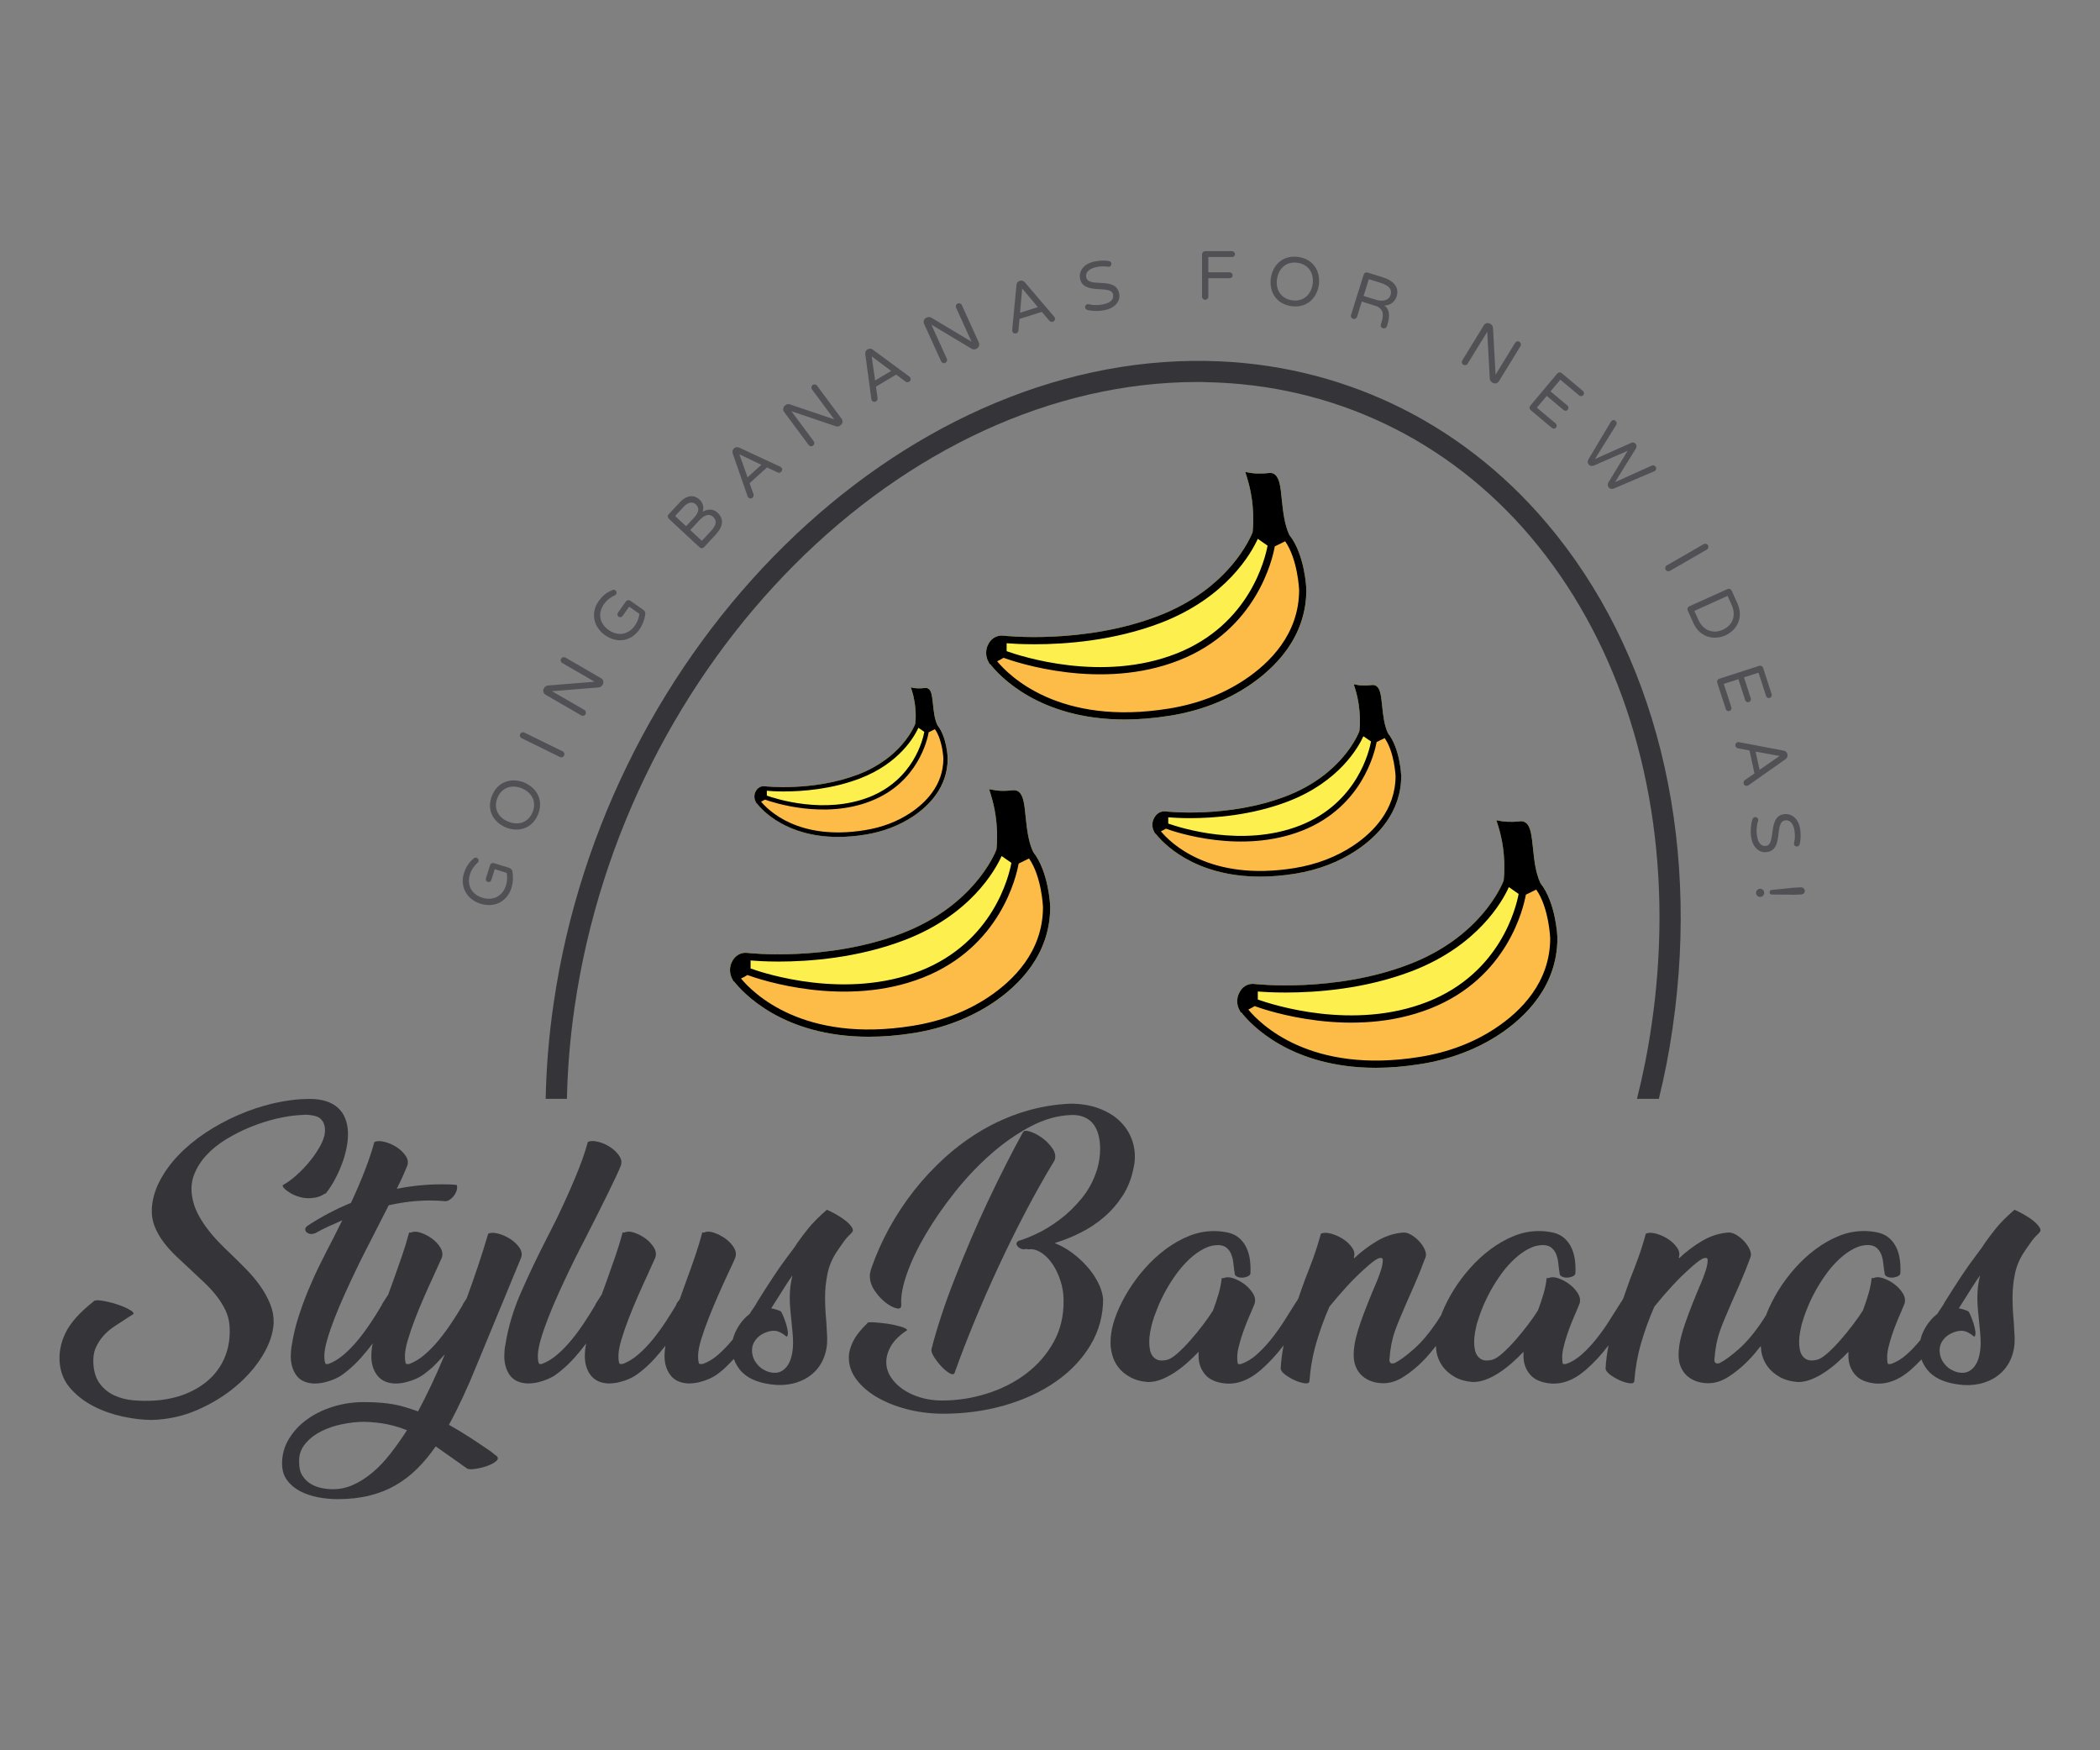<?xml version="1.0" encoding="utf-8"?>
<!-- Generator: Adobe Illustrator 23.0.3, SVG Export Plug-In . SVG Version: 6.00 Build 0)  -->
<svg version="1.1" id="Layer_1" xmlns="http://www.w3.org/2000/svg" xmlns:xlink="http://www.w3.org/1999/xlink" x="0px" y="0px"
	 viewBox="0 0 1200 1000" style="enable-background:new 0 0 1200 1000;" xml:space="preserve">
<rect x="0" y="0" width="1200" height="1000" fill="#808080" stroke="none"/>
<style type="text/css">
	.st0{fill:#353539;}
	.st1{fill:#515055;}
	.st2{fill:#FDEF4D;}
	.st3{fill:#FDBB48;}
</style>
<g>
	<g>
		<g>
			<g>
				<path class="st0" d="M118.1,659.84c3.17-3.39,6.96-6.42,11.37-9.08c4.42-2.67,9.02-4.97,13.82-6.92
					c4.8-1.95,9.62-3.49,14.47-4.65c4.84-1.14,9.31-1.84,13.41-2.09c1.03-0.06,2.05-0.12,3.08-0.19c1.02-0.06,2,0.01,2.92,0.17
					c2.99,0.28,5.13,1.11,6.41,2.53c1.29,1.4,2,3.19,2.13,5.36c0.16,2.63-0.56,5.49-2.14,8.61c-1.59,3.12-3.6,6.22-6.05,9.28
					c-2.45,3.06-5.1,5.89-7.97,8.46c-2.87,2.57-5.53,4.51-7.97,5.8c-0.2,0.46,0.12,1.14,0.98,1.99c0.85,0.87,2.02,1.73,3.5,2.62
					c1.48,0.87,3.24,1.6,5.27,2.17c2.04,0.56,4.14,0.78,6.3,0.65c3.19-0.19,5.82-1.05,7.9-2.54l0.51-0.03
					c1.71-2.04,3.36-4.51,4.95-7.41c1.6-2.89,3.01-5.94,4.25-9.17c1.24-3.21,2.18-6.49,2.84-9.85c0.66-3.36,0.89-6.51,0.71-9.48
					c-0.15-2.5-0.66-4.87-1.54-7.11c-0.88-2.24-2.19-4.18-3.95-5.85c-1.75-1.67-4-2.95-6.74-3.88c-2.74-0.92-6.05-1.38-9.93-1.38
					c-6.62,0.06-13.39,0.89-20.32,2.51c-6.92,1.62-13.66,3.86-20.23,6.72c-6.57,2.85-12.78,6.23-18.66,10.12
					c-5.87,3.9-11.04,8.19-15.5,12.85c-4.46,4.66-8.04,9.62-10.75,14.88c-2.71,5.24-4.18,10.56-4.43,15.95
					c-0.13,3.44,0.4,6.69,1.61,9.77c1.21,3.07,2.87,6.02,4.99,8.87c2.11,2.84,4.59,5.61,7.43,8.3c2.85,2.69,5.72,5.36,8.62,8.05
					c2.54,2.36,5.09,4.76,7.63,7.17c2.54,2.41,4.8,4.92,6.79,7.47c1.98,2.57,3.66,5.26,5.03,8.1c1.36,2.83,2.15,5.91,2.35,9.21
					c0.36,6.03-0.42,11.58-2.34,16.61c-1.92,5.03-4.8,9.37-8.63,13.04c-3.83,3.65-8.48,6.59-13.94,8.81
					c-5.46,2.21-11.55,3.53-18.26,3.93c-3.87,0.23-7.78,0.17-11.74-0.16c-3.96-0.33-7.58-1.25-10.87-2.76
					c-3.29-1.52-6.05-3.72-8.28-6.62c-2.22-2.89-3.49-6.79-3.78-11.69c-0.21-3.42,0.24-6.39,1.35-8.91c1.1-2.52,2.56-4.81,4.39-6.86
					c1.82-2.05,3.94-3.86,6.36-5.45c2.42-1.57,4.78-3.12,7.09-4.63l3.8-2.46c0.18-0.69-0.79-1.6-2.91-2.73
					c-2.13-1.14-4.59-2.12-7.39-2.99c-2.79-0.86-5.43-1.47-7.91-1.84c-2.48-0.37-4.04-0.24-4.69,0.37l0.17-0.01
					c-7.92,6.2-13.29,12.17-16.11,17.95c-2.83,5.77-3.94,11.61-3.36,17.52c0.57,5.67,2.69,10.55,6.37,14.62
					c3.67,4.06,8.07,7.4,13.2,10c5.13,2.61,10.62,4.54,16.46,5.78c5.85,1.25,11.28,1.9,16.32,1.93c9.25-0.21,17.98-2.1,26.23-5.7
					c8.24-3.58,15.55-8.05,21.91-13.4c6.37-5.35,11.5-11.24,15.4-17.64c3.9-6.4,6.01-12.6,6.34-18.56
					c0.11-3.77-0.54-7.39-1.94-10.85c-1.41-3.46-3.24-6.81-5.49-10.04c-2.25-3.24-4.84-6.38-7.77-9.4
					c-2.93-3.02-5.91-5.99-8.94-8.89c-2.42-2.25-4.85-4.65-7.29-7.19c-2.44-2.53-4.68-5.17-6.73-7.91c-2.05-2.72-3.82-5.56-5.31-8.5
					c-1.49-2.94-2.5-6-3.04-9.17c-0.85-4.64-0.48-8.97,1.1-13.01C112.56,666.94,114.94,663.24,118.1,659.84z"/>
			</g>
			<g>
				<path class="st0" d="M282.11,830.57c-0.4-0.4-0.83-0.71-1.28-0.93h0.17c-3.99-2.74-7.99-5.43-11.98-8.05
					c-4-2.63-8.16-5.14-12.49-7.53c2.74-5.01,5.42-10.35,8.04-16c2.63-5.64,5.24-11.71,7.88-18.22l25.33-61.27
					c0.68-1.95,0.34-3.89-1.03-5.82c-1.36-1.94-3.13-3.59-5.3-4.97c-2.17-1.36-4.45-2.35-6.85-2.99c-2.4-0.61-4.28-0.6-5.65,0.1
					c-1.94,6.62-3.96,13.04-6.07,19.25c-2.11,6.23-4.19,12.13-6.25,17.72l-2.23,3.43h0.17c-1.94,3.3-4.08,6.73-6.42,10.26
					c-2.34,3.54-4.79,6.87-7.35,10.01c-2.57,3.13-5.28,5.93-8.13,8.38c-2.85,2.45-5.81,4.25-8.9,5.39h-1.36
					c-0.69,0-1.03-1.55-1.03-4.62c0-2.4,0.57-5.5,1.71-9.33c1.14-3.82,2.54-7.87,4.19-12.14c1.66-4.28,3.43-8.55,5.31-12.84
					c1.88-4.28,3.62-8.12,5.22-11.55l4.62-10.26c0.68-1.95,0.4-3.91-0.86-5.91c-1.25-2.01-2.88-3.7-4.87-5.14
					c-2-1.42-4.11-2.51-6.33-3.25c-2.23-0.75-4.03-0.78-5.4-0.1h-1.2c-1.14,4.35-2.51,8.82-4.1,13.44
					c-1.6,4.62-3.25,9.33-4.97,14.12c-1.02,2.67-2,5.41-2.98,8.17c-0.02,0.03-0.09,0.02-0.11,0.05c-0.57,0.91-1.14,1.8-1.71,2.65
					c-0.57,0.86-1.14,1.74-1.71,2.66h0.17c-1.94,3.3-4.07,6.73-6.41,10.26c-2.34,3.54-4.79,6.87-7.36,10.01
					c-2.57,3.13-5.28,5.93-8.13,8.38c-2.86,2.45-5.82,4.25-8.9,5.39h-1.37c-0.57-0.57-0.86-2.12-0.86-4.62
					c0-2.4,0.54-5.47,1.63-9.23c1.08-3.77,2.48-7.86,4.19-12.24c1.71-4.39,3.62-8.93,5.73-13.61c2.11-4.68,4.19-9.15,6.25-13.44
					c2.05-4.28,3.96-8.15,5.74-11.63c1.76-3.48,3.16-6.18,4.19-8.13l1.02-2.05l8.04-15.75c3.99-0.91,7.96-1.59,11.89-2.05
					c3.93-0.46,7.9-0.68,11.89-0.68c1.25,0,2.51,0.03,3.77,0.08c1.25,0.06,2.57,0.14,3.93,0.25c1.03,0.24,2.05,0.03,3.08-0.6
					c1.02-0.63,1.91-1.42,2.65-2.4c0.75-0.96,1.29-2.02,1.63-3.16c0.34-1.14,0.34-2.17,0-3.08c-1.14-0.11-2.54-0.21-4.19-0.26
					c-1.66-0.06-3.06-0.08-4.19-0.08c-8.68,0-17.28,0.85-25.84,2.56c1.48-2.97,2.74-5.61,3.76-7.95c1.03-2.34,1.77-4.08,2.23-5.22
					c0.68-1.94,0.34-3.87-1.03-5.82c-1.36-1.94-3.13-3.59-5.3-4.96c-2.17-1.36-4.45-2.34-6.85-2.91c-2.4-0.57-4.28-0.52-5.65,0.17
					c-2.63,9.71-7.08,21.28-13.35,34.75c-8.45,3.43-16.69,7.76-24.74,13.01c-0.79,0.57-1.25,1.17-1.36,1.8
					c-0.11,0.63,0.06,1.2,0.51,1.71c0.45,0.52,1.08,0.88,1.87,1.11c0.79,0.22,1.7,0.17,2.72-0.18h0.34c2.6-1.48,5.21-2.81,7.83-4.01
					c2.62-1.2,5.24-2.37,7.87-3.51l-4.97,9.92c-2.63,5.03-5.18,10.04-7.67,15.07c-2.49,5.01-4.78,10.07-6.88,15.14
					c-2.09,5.08-3.96,10.18-5.59,15.32c-1.64,5.14-2.86,10.26-3.65,15.4c-0.22,1.03-0.39,2.17-0.51,3.43
					c-0.11,1.25-0.17,2.34-0.17,3.25c0,4.35,1.04,7.99,3.13,10.96c2.1,2.97,5.46,4.55,10.1,4.79c2.26,0,4.41-0.26,6.46-0.78
					c2.04-0.52,3.89-1.14,5.55-1.88c1.65-0.74,3.11-1.56,4.36-2.48c1.26-0.92,2.28-1.71,3.08-2.4c2.63-2.17,5.13-4.6,7.53-7.27
					c2.32-2.61,4.53-5.33,6.64-8.13c-0.03,0.15-0.1,0.36-0.13,0.51c-0.45,2.17-0.68,4.44-0.68,6.84c0,4.35,1.11,7.97,3.34,10.88
					c2.23,2.91,5.56,4.47,10.01,4.71c2.28,0,4.45-0.26,6.5-0.78c2.05-0.52,3.91-1.14,5.56-1.88c1.66-0.74,3.11-1.56,4.37-2.48
					c1.25-0.92,2.28-1.71,3.08-2.4c1.6-1.25,3.14-2.67,4.62-4.28c1.48-1.6,2.97-3.2,4.45-4.79l-0.17,0.52
					c-4.56,11.06-9.58,21.73-15.06,31.99c-2.28-0.79-4.51-1.53-6.68-2.21c-2.17-0.7-4.45-1.27-6.85-1.71
					c-2.4-0.46-5.02-0.81-7.87-1.03c-2.86-0.24-6.05-0.35-9.59-0.35c-6.16,0-12.06,0.89-17.71,2.66
					c-5.65,1.77-10.61,4.22-14.89,7.35c-4.28,3.13-7.7,6.85-10.27,11.13c-2.57,4.28-3.85,8.93-3.85,13.94c0,3.77,0.94,6.94,2.83,9.5
					c1.88,2.58,4.34,4.65,7.35,6.25c3.03,1.6,6.42,2.76,10.19,3.51c3.76,0.74,7.59,1.11,11.46,1.11c6.5,0,12.47-0.65,17.88-1.98
					c5.42-1.31,10.38-3.25,14.9-5.81c4.51-2.58,8.67-5.74,12.49-9.5c3.82-3.77,7.38-8.05,10.7-12.84l10.95,7.7l7.01,4.96
					c0.8,0.46,2.37,0.52,4.71,0.18c2.34-0.35,4.62-0.92,6.85-1.71c2.23-0.81,3.93-1.74,5.13-2.83s1.11-2.14-0.26-3.16
					C282.93,831.28,282.5,830.97,282.11,830.57z M223.06,830.57c-3.25,4.16-6.64,7.73-10.18,10.7c-3.54,2.97-7.19,5.31-10.95,7.02
					c-3.76,1.71-7.64,2.56-11.64,2.56c-2.05,0-4.22-0.22-6.5-0.68c-2.28-0.46-4.36-1.25-6.25-2.4c-1.88-1.14-3.45-2.69-4.71-4.62
					c-1.25-1.94-1.88-4.44-1.88-7.52c-0.23-4,0.86-7.48,3.25-10.45c2.4-2.97,5.42-5.39,9.07-7.27c3.66-1.88,7.7-3.29,12.15-4.19
					c4.45-0.92,8.68-1.38,12.67-1.38c4.79,0.13,9.16,0.57,13.09,1.38c3.93,0.79,7.73,1.94,11.38,3.43
					C229.48,821.93,226.31,826.4,223.06,830.57z"/>
			</g>
			<g>
				<path class="st0" d="M486.36,704.52c1.14-0.79,1.31-1.85,0.51-3.16s-2.03-2.63-3.68-3.94c-1.66-1.31-3.51-2.53-5.56-3.68
					s-3.76-1.99-5.13-2.56c-4.57,3.98-8.04,7.47-10.44,10.43c-2.4,2.97-4.51,5.77-6.34,8.38c-0.57,0.92-1.14,1.77-1.71,2.58
					c-0.57,0.79-1.2,1.64-1.89,2.56c-3.65,4.79-7.04,9.55-10.18,14.29c-3.14,4.74-6.19,9.5-9.16,14.29
					c-0.57,1.14-1.28,2.31-2.14,3.51c-0.86,1.2-1.62,2.37-2.31,3.51c-2.97,2.28-5.42,5.22-7.35,8.82c-1.03,1.9-1.74,3.82-2.23,5.73
					c-2.66,3.22-5.42,6.09-8.3,8.64c-2.9,2.56-5.9,4.36-8.98,5.39h-1.54c-0.68,0-1.02-1.55-1.02-4.62c0-2.51,0.6-5.7,1.8-9.58
					c1.2-3.87,2.65-7.98,4.36-12.33c1.71-4.33,3.54-8.69,5.48-13.09c1.94-4.39,3.7-8.3,5.31-11.73c1.02-2.16,1.91-4.04,2.65-5.64
					c0.75-1.6,1.29-2.86,1.63-3.76c0.68-1.95,0.4-3.91-0.86-5.91c-1.25-2.01-2.91-3.7-4.97-5.14c-2.05-1.42-4.19-2.51-6.41-3.25
					c-2.23-0.75-4.03-0.78-5.39-0.1h-1.2c-1.14,4.35-2.54,8.94-4.2,13.79c-1.65,4.85-3.39,9.72-5.22,14.62
					c-0.57,1.6-1.14,3.2-1.71,4.79c-0.57,1.6-1.14,3.2-1.71,4.79c-0.34,0.57-0.71,1.09-1.11,1.55c-0.4,0.46-0.72,0.97-0.95,1.55
					h0.17c-1.94,3.3-4.08,6.73-6.42,10.26c-2.34,3.54-4.79,6.87-7.35,10.01c-2.57,3.13-5.28,5.93-8.13,8.38
					c-2.85,2.45-5.81,4.25-8.9,5.39h-1.36c-0.69,0-1.03-1.55-1.03-4.62c0-2.4,0.57-5.5,1.71-9.33c1.14-3.82,2.54-7.87,4.19-12.14
					c1.66-4.28,3.43-8.55,5.31-12.84c1.88-4.28,3.62-8.12,5.22-11.55l4.62-10.26c0.68-1.95,0.4-3.91-0.86-5.91
					c-1.25-2.01-2.88-3.7-4.87-5.14c-2-1.42-4.11-2.51-6.33-3.25c-2.23-0.75-4.03-0.78-5.4-0.1h-1.2c-1.14,4.35-2.51,8.82-4.1,13.44
					c-1.6,4.62-3.25,9.33-4.97,14.12c-1.02,2.67-2,5.41-2.98,8.17c-0.02,0.03-0.09,0.02-0.11,0.05c-0.57,0.91-1.14,1.8-1.71,2.65
					c-0.57,0.86-1.14,1.74-1.71,2.66h0.17c-1.94,3.3-4.07,6.73-6.41,10.26c-2.34,3.54-4.79,6.87-7.36,10.01
					c-2.57,3.13-5.28,5.93-8.13,8.38c-2.86,2.45-5.82,4.25-8.9,5.39h-1.37c-0.57-0.57-0.86-2.12-0.86-4.62
					c0-2.4,0.54-5.47,1.63-9.23c1.08-3.77,2.48-7.86,4.19-12.24c1.71-4.39,3.62-8.93,5.73-13.61c2.11-4.68,4.19-9.15,6.25-13.44
					c2.05-4.28,3.96-8.15,5.74-11.63c1.76-3.48,3.16-6.18,4.19-8.13l1.02-2.05c1.82-3.54,3.74-7.3,5.73-11.3
					c2-4,3.88-7.79,5.65-11.38c1.77-3.59,3.31-6.8,4.62-9.6c1.31-2.79,2.19-4.82,2.65-6.07c0.68-1.94,0.34-3.87-1.03-5.82
					c-1.36-1.94-3.13-3.59-5.3-4.96c-2.17-1.36-4.45-2.34-6.85-2.91c-2.4-0.57-4.28-0.52-5.65,0.17c-1.6,5.93-4.05,12.84-7.36,20.71
					c-3.31,7.88-6.85,15.7-10.61,23.45l-6.67,13.18c-4.89,9.58-9.45,19.22-13.7,28.93c-4.24,9.69-7.14,19.44-8.73,29.26
					c-0.22,1.03-0.39,2.17-0.51,3.43c-0.11,1.25-0.17,2.34-0.17,3.25c0,4.35,1.04,7.99,3.13,10.96c2.1,2.97,5.46,4.55,10.1,4.79
					c2.26,0,4.41-0.26,6.46-0.78c2.04-0.52,3.89-1.14,5.55-1.88c1.65-0.74,3.11-1.56,4.36-2.48c1.26-0.92,2.28-1.71,3.08-2.4
					c2.63-2.17,5.13-4.6,7.53-7.27c2.32-2.61,4.53-5.33,6.64-8.13c-0.03,0.15-0.1,0.36-0.13,0.51c-0.45,2.17-0.68,4.44-0.68,6.84
					c0,4.35,1.11,7.97,3.34,10.88c2.23,2.91,5.56,4.47,10.01,4.71c2.28,0,4.45-0.26,6.5-0.78s3.91-1.14,5.56-1.88
					c1.66-0.74,3.11-1.56,4.37-2.48s2.28-1.71,3.08-2.4c2.4-1.94,4.68-4.11,6.85-6.5c2.17-2.4,4.28-4.9,6.34-7.53
					c-0.34,1.95-0.52,3.89-0.52,5.82c0,4.35,1.11,7.99,3.34,10.96c2.23,2.97,5.62,4.55,10.19,4.79c2.28,0,4.45-0.26,6.5-0.78
					c2.05-0.52,3.91-1.14,5.56-1.88c1.65-0.74,3.11-1.56,4.37-2.48c1.25-0.92,2.28-1.71,3.08-2.4c2.33-2.04,4.48-4.24,6.58-6.48
					c0.99,2.75,2.48,5.38,4.89,7.76c4.11,4.05,10.56,6.42,19.35,7.1c4.22,0.22,8.15-0.25,11.8-1.45c3.65-1.2,6.79-2.99,9.42-5.4
					c2.63-2.4,4.62-5.32,5.99-8.8c1.37-3.48,2-7.28,1.88-11.38l-0.51-9.25c-0.23-2.28-0.4-4.57-0.52-6.85
					c-0.11-2.27-0.17-4.55-0.17-6.84c0-4.46,0.43-8.84,1.29-13.18c0.86-4.33,2.48-8.38,4.87-12.16l2.05-3.08
					c1.25-1.82,2.31-3.3,3.17-4.44c0.86-1.14,2.08-2.45,3.68-3.94H486.36z M452.48,774.09c-0.46,2.12-1.14,3.94-2.05,5.47
					c-0.92,1.55-2.12,2.77-3.59,3.68c-1.49,0.92-3.25,1.27-5.31,1.03c-1.6-0.11-3.37-0.71-5.31-1.8c-1.94-1.09-3.59-2.76-4.97-5.04
					c-0.46-0.81-0.83-1.71-1.11-2.74s-0.42-2.05-0.42-3.08c0-1.71,0.37-3.26,1.11-4.62c0.74-1.36,1.71-2.53,2.9-3.51
					c1.2-0.96,2.57-1.74,4.11-2.31c1.54-0.57,3.05-0.85,4.54-0.85c2.05,0,4.45,1.14,7.19,3.43c0.57-0.57,0.77-1.57,0.6-2.99
					c-0.17-1.43-0.52-2.94-1.03-4.54c-0.51-1.6-1.05-3.08-1.62-4.46c-0.57-1.36-1.03-2.21-1.37-2.56c-1.71-0.79-3.54-1.36-5.47-1.71
					l2.74-4.28c1.48-2.4,3.02-4.85,4.62-7.35c1.59-2.51,3.19-4.9,4.79-7.19c-0.58,2.28-0.97,4.47-1.2,6.59
					c-0.23,2.1-0.35,4.19-0.35,6.24c0,2.28,0.12,4.62,0.35,7.02c0.22,2.4,0.45,4.68,0.68,6.85c0.23,2.05,0.42,4.09,0.6,6.16
					c0.17,2.05,0.26,4.05,0.26,5.99C453.16,769.79,452.93,771.99,452.48,774.09z"/>
			</g>
			<g>
				<path class="st0" d="M630.86,695.39c4.11-3.52,7.67-7.63,10.7-12.3c3.02-4.68,5.1-10.04,6.25-16.09
					c0.23-1.02,0.4-2.05,0.52-3.08c0.11-1.02,0.17-2.05,0.17-3.08c0-3.98-0.79-7.8-2.4-11.45c-1.59-3.65-3.96-6.87-7.1-9.67
					c-3.13-2.79-7.01-5.01-11.64-6.66c-4.62-1.66-9.9-2.48-15.83-2.48h-0.17c-9.13,0.43-17.91,1.98-26.35,4.61
					c-8.45,2.63-16.43,6.17-23.96,10.61c-7.53,4.46-14.55,9.61-21.05,15.49c-6.5,5.88-12.44,12.24-17.8,19.08
					c-5.36,6.85-10.07,13.98-14.12,21.39c-4.05,7.42-7.39,14.89-10.01,22.42c-0.68,1.95-1.02,3.54-1.02,4.79
					c0,2.97,0.97,5.85,2.9,8.65c1.94,2.8,4.05,5.04,6.34,6.75c2.28,1.71,4.33,2.77,6.16,3.16c1.82,0.4,2.67-0.31,2.56-2.13
					c-0.34-4.68,0.75-10.59,3.25-17.72c2.51-7.13,6.1-14.67,10.78-22.59c4.68-7.92,10.19-15.89,16.52-23.87
					c6.33-7.98,13.15-15.21,20.45-21.66c7.3-6.43,14.89-11.74,22.76-15.91c7.88-4.16,15.63-6.36,23.28-6.59
					c3.08-0.13,5.7,0.33,7.87,1.36s3.88,2.42,5.14,4.19c1.25,1.77,2.17,3.84,2.74,6.24c0.57,2.4,0.86,4.86,0.86,7.37
					c0,1.94-0.15,3.9-0.43,5.91c-0.29,1.99-0.71,3.96-1.28,5.91c-1.94,6.27-4.88,11.81-8.82,16.6c-3.93,4.79-8.15,8.87-12.66,12.23
					c-4.51,3.37-8.9,6.04-13.18,8.05c-4.28,1.99-7.67,3.33-10.18,4.01c-0.68,0.35-1.09,0.78-1.2,1.3c-0.12,0.52,0,1.02,0.34,1.53
					s0.86,0.97,1.54,1.38c0.69,0.39,1.43,0.6,2.23,0.6c0.57,0,1.02-0.06,1.36-0.18c0.91,0.24,1.66,0.29,2.23,0.18
					c2.17-0.13,4.39,0.6,6.67,2.13c2.28,1.55,4.34,3.65,6.16,6.34c1.82,2.67,3.34,5.85,4.53,9.5c1.2,3.65,1.8,7.41,1.8,11.3
					c0.11,8.79-1.77,16.69-5.65,23.7c-3.88,7.01-9.07,13.01-15.57,17.97s-13.98,8.79-22.42,11.46c-8.44,2.69-17.05,4.03-25.84,4.03
					c-4.33,0-8.41-0.57-12.24-1.71c-3.82-1.14-7.19-2.72-10.1-4.71c-2.9-1.99-5.22-4.33-6.93-7.02c-1.71-2.67-2.57-5.5-2.57-8.47
					c0-3.08,0.91-6.18,2.74-9.33c1.82-3.13,4.9-6.13,9.24-8.98c-0.23-0.68-1.52-1.36-3.85-2.05c-2.34-0.68-4.88-1.23-7.62-1.63
					c-2.74-0.39-5.28-0.65-7.62-0.77c-2.33-0.11-3.61,0-3.85,0.33h0.35c-3.88,3.66-6.65,7.13-8.3,10.45
					c-1.66,3.31-2.49,6.45-2.49,9.42c0,4.44,1.46,8.61,4.37,12.49c2.91,3.87,6.82,7.24,11.72,10.1c4.91,2.84,10.5,5.1,16.78,6.75
					c6.27,1.66,12.83,2.53,19.68,2.66c12.89,0.11,24.99-1.46,36.28-4.71c11.3-3.25,21.14-7.81,29.53-13.68
					c8.38-5.86,14.97-12.83,19.76-20.86c4.79-8.04,7.19-16.84,7.19-26.41c-0.34-3.2-1.36-6.42-3.08-9.67
					c-1.71-3.25-3.85-6.3-6.42-9.15c-2.56-2.84-5.42-5.4-8.55-7.69c-3.14-2.28-6.36-4.05-9.67-5.31c4.9-1.48,9.81-3.44,14.72-5.89
					C622.25,701.92,626.75,698.92,630.86,695.39z"/>
			</g>
			<g>
				<path class="st0" d="M542.55,784.54c1.48,0.85,2.45,0.82,2.91-0.1c3.42-9.58,7.24-19.47,11.46-29.68
					c4.22-10.22,8.75-20.54,13.61-30.99c4.85-10.43,9.95-20.79,15.32-31.06c5.36-10.26,10.95-20.2,16.77-29.78
					c0.79-2.17,0.4-4.42-1.2-6.75c-1.6-2.34-3.54-4.35-5.82-5.99c-2.28-1.66-4.53-2.86-6.75-3.59c-2.23-0.75-3.57-0.72-4.03,0.08
					h-0.17c-3.2,5.81-6.5,12.09-9.93,18.82c-3.42,6.74-6.85,13.72-10.26,20.98c-3.43,7.24-6.73,14.62-9.93,22.16
					c-3.2,7.53-6.22,14.92-9.07,22.16c-2.86,7.26-5.39,14.26-7.62,21.06c-2.22,6.78-4.08,13.09-5.56,18.9
					c-0.23,1.14,0.26,2.66,1.46,4.54c1.2,1.88,2.6,3.68,4.19,5.39C539.53,782.39,541.07,783.67,542.55,784.54z"/>
			</g>
			<g>
				<path class="st0" d="M1165.51,701.36c-0.81-1.31-2.03-2.63-3.69-3.94c-1.64-1.31-3.5-2.53-5.56-3.68
					c-2.05-1.14-3.76-1.99-5.14-2.56c-4.55,3.98-8.04,7.47-10.43,10.43c-2.4,2.97-4.51,5.77-6.34,8.38
					c-0.57,0.92-1.14,1.77-1.71,2.58c-0.57,0.79-1.2,1.64-1.88,2.56c-3.65,4.79-7.05,9.55-10.18,14.29
					c-3.13,4.74-6.18,9.5-9.15,14.29c-0.57,1.14-1.3,2.31-2.14,3.51c-0.85,1.2-1.63,2.37-2.31,3.51c-2.97,2.28-5.42,5.22-7.35,8.82
					c-1.08,2-1.78,4.01-2.26,6.02c-2.57,3.16-5.24,5.99-8.02,8.44c-2.86,2.51-5.82,4.28-8.9,5.31h-1.55
					c-0.33-0.35-0.52-1.71-0.52-4.11c0-1.6,0.26-3.45,0.78-5.56c0.52-2.12,1.13-4.32,1.88-6.6c0.74-2.27,1.56-4.55,2.48-6.84
					c0.91-2.28,1.82-4.46,2.74-6.5c0.33-0.91,0.71-1.8,1.1-2.65c0.4-0.86,0.72-1.63,0.95-2.31c0.57-1.95,0.22-3.91-1.03-5.91
					c-1.25-1.99-2.88-3.73-4.87-5.22c-1.99-1.48-4.11-2.59-6.34-3.34c-2.21-0.74-4.01-0.77-5.39-0.08h-1.2
					c-0.22,2.63-0.79,5.54-1.7,8.73c-0.92,3.19-2.01,6.45-3.26,9.75c-1.49,2.4-3.4,5.14-5.74,8.22s-4.76,6.04-7.27,8.9
					s-4.96,5.33-7.35,7.45c-2.4,2.1-4.4,3.33-5.99,3.68c-2.06,0.46-3.72,0.49-4.97,0.08c-1.25-0.4-2.28-1.11-3.08-2.14
					c-0.79-1.02-1.34-2.24-1.63-3.68c-0.28-1.42-0.42-2.94-0.42-4.53c0-1.82,0.17-3.66,0.52-5.49c0.33-1.82,0.68-3.41,1.02-4.79
					c0.81-2.84,1.88-5.96,3.26-9.32c1.36-3.37,2.99-6.74,4.87-10.1c1.88-3.37,3.97-6.6,6.24-9.68c2.28-3.08,4.74-5.81,7.37-8.22
					c2.62-2.4,5.33-4.3,8.13-5.72c2.79-1.43,5.67-2.09,8.64-1.96c1.71,0.11,3.11,0.63,4.19,1.53c1.09,0.92,1.91,2.03,2.48,3.34
					s0.97,2.73,1.2,4.28c0.24,1.55,0.4,2.94,0.52,4.19c0,0.46,0.06,0.89,0.17,1.28c0.13,0.4,0.18,0.84,0.18,1.28
					c0,0.92,0.45,1.6,1.36,2.06c0.92,0.46,1.94,0.65,3.08,0.6c1.14-0.06,2.2-0.32,3.18-0.78c0.96-0.45,1.45-1.07,1.45-1.88
					c0.11-2.4,0.03-4.79-0.25-7.19c-0.29-2.4-0.89-4.64-1.8-6.75c-0.92-2.12-2.2-3.97-3.86-5.57c-1.66-1.59-3.73-2.73-6.24-3.41
					c-2.74-0.68-5.65-1.03-8.73-1.03c-4.9,0-9.67,0.95-14.29,2.83c-4.62,1.88-9.04,4.39-13.26,7.52
					c-4.23,3.15-8.13,6.74-11.73,10.79c-3.59,4.04-6.74,8.23-9.42,12.58c-2.69,4.33-4.9,8.66-6.67,13.01
					c-0.17,0.41-0.26,0.79-0.41,1.19c-0.7,1.08-1.33,2.19-2.05,3.25c-4.57,6.85-9.08,12.24-13.52,16.17
					c-4.46,3.94-8.16,6.66-11.13,8.13c-1.25,0.35-2.08,0.24-2.48-0.35c-0.4-0.56-0.54-1.13-0.43-1.7c0.24-3.2,0.6-6.11,1.11-8.73
					c0.52-2.63,1.2-5.17,2.06-7.62c0.85-2.45,1.82-4.93,2.91-7.44c1.07-2.52,2.24-5.25,3.5-8.22c1.49-3.31,3.23-7.28,5.22-11.89
					c2.01-4.62,3.97-9.55,5.91-14.81c0.35-1.25,0.14-2.69-0.6-4.28c-0.74-1.6-1.77-3.12-3.08-4.54s-2.77-2.62-4.36-3.59
					c-1.6-0.97-3.09-1.46-4.46-1.46c-5.25,0.35-10.26,1.92-15.06,4.71c-4.79,2.8-9.3,6.2-13.52,10.18c0.11-0.11,0.17-0.28,0.17-0.5
					h-0.17c0.68-1.95,0.35-3.89-1.03-5.82c-1.36-1.94-3.13-3.59-5.31-4.97c-2.16-1.36-4.44-2.35-6.84-2.99
					c-2.4-0.61-4.28-0.6-5.65,0.1c-1.36,5.01-2.81,9.64-4.36,13.86s-3.11,8.33-4.71,12.33c-1.37,3.67-2.56,7.27-3.86,10.91
					c-0.05,0.1-0.12,0.2-0.17,0.3c-0.4,0.74-0.89,1.5-1.46,2.3c-2.05,3.31-4.25,6.8-6.59,10.45s-4.82,7.1-7.44,10.35
					c-2.63,3.26-5.38,6.14-8.22,8.65c-2.86,2.51-5.82,4.28-8.9,5.31h-1.55c-0.33-0.35-0.52-1.71-0.52-4.11
					c0-1.6,0.26-3.45,0.78-5.56c0.52-2.12,1.13-4.32,1.88-6.6c0.74-2.27,1.56-4.55,2.48-6.84c0.91-2.28,1.82-4.46,2.74-6.5
					c0.33-0.91,0.71-1.8,1.1-2.65c0.4-0.86,0.72-1.63,0.95-2.31c0.57-1.95,0.22-3.91-1.03-5.91c-1.25-1.99-2.88-3.73-4.87-5.22
					c-1.99-1.48-4.11-2.59-6.34-3.34c-2.21-0.74-4.01-0.77-5.39-0.08h-1.2c-0.22,2.63-0.79,5.54-1.7,8.73
					c-0.92,3.19-2.01,6.45-3.26,9.75c-1.49,2.4-3.4,5.14-5.74,8.22s-4.76,6.04-7.27,8.9c-2.51,2.86-4.96,5.33-7.35,7.45
					c-2.4,2.1-4.4,3.33-5.99,3.68c-2.06,0.46-3.72,0.49-4.97,0.08c-1.25-0.4-2.28-1.11-3.08-2.14c-0.79-1.02-1.34-2.24-1.63-3.68
					c-0.28-1.42-0.42-2.94-0.42-4.53c0-1.82,0.17-3.66,0.52-5.49c0.33-1.82,0.68-3.41,1.02-4.79c0.81-2.84,1.88-5.96,3.26-9.32
					c1.36-3.37,2.99-6.74,4.87-10.1c1.88-3.37,3.97-6.6,6.24-9.68c2.28-3.08,4.74-5.81,7.37-8.22c2.62-2.4,5.33-4.3,8.13-5.72
					c2.79-1.43,5.67-2.09,8.64-1.96c1.71,0.11,3.11,0.63,4.19,1.53c1.09,0.92,1.91,2.03,2.48,3.34s0.97,2.73,1.2,4.28
					c0.24,1.55,0.4,2.94,0.52,4.19c0,0.46,0.06,0.89,0.17,1.28c0.13,0.4,0.18,0.84,0.18,1.28c0,0.92,0.45,1.6,1.36,2.06
					c0.92,0.46,1.94,0.65,3.08,0.6c1.14-0.06,2.2-0.32,3.18-0.78c0.96-0.45,1.45-1.07,1.45-1.88c0.11-2.4,0.03-4.79-0.25-7.19
					c-0.29-2.4-0.89-4.64-1.8-6.75c-0.92-2.12-2.2-3.97-3.86-5.57c-1.66-1.59-3.73-2.73-6.24-3.41c-2.74-0.68-5.65-1.03-8.73-1.03
					c-4.9,0-9.67,0.95-14.29,2.83s-9.04,4.39-13.26,7.52c-4.23,3.15-8.13,6.74-11.73,10.79c-3.59,4.04-6.74,8.23-9.42,12.58
					c-2.69,4.33-4.9,8.66-6.67,13.01c-0.17,0.41-0.26,0.79-0.41,1.19c-0.7,1.08-1.34,2.19-2.05,3.25
					c-4.57,6.85-9.08,12.24-13.54,16.17c-4.44,3.94-8.16,6.66-11.11,8.13c-1.25,0.35-2.09,0.24-2.48-0.35
					c-0.4-0.56-0.55-1.13-0.43-1.7c0.22-3.2,0.6-6.11,1.1-8.73c0.53-2.63,1.2-5.17,2.06-7.62c0.86-2.45,1.82-4.93,2.91-7.44
					c1.09-2.52,2.24-5.25,3.51-8.22c1.49-3.31,3.22-7.28,5.22-11.89c2.01-4.62,3.96-9.55,5.91-14.81c0.33-1.25,0.14-2.69-0.61-4.28
					c-0.72-1.6-1.75-3.12-3.06-4.54s-2.79-2.62-4.37-3.59c-1.59-0.97-3.08-1.46-4.46-1.46c-5.24,0.35-10.26,1.92-15.05,4.71
					c-4.79,2.8-9.3,6.2-13.52,10.18c0.11-0.11,0.17-0.28,0.17-0.5h-0.17c0.68-1.95,0.34-3.89-1.02-5.82
					c-1.37-1.94-3.14-3.59-5.31-4.97c-2.17-1.36-4.45-2.35-6.85-2.99c-2.4-0.61-4.28-0.6-5.65,0.1c-1.37,5.01-2.83,9.64-4.37,13.86
					s-3.11,8.33-4.71,12.33c-1.37,3.67-2.56,7.27-3.86,10.91c-0.05,0.1-0.11,0.2-0.17,0.3c-0.4,0.74-0.88,1.5-1.46,2.3
					c-2.05,3.31-4.25,6.8-6.59,10.45s-4.82,7.1-7.44,10.35c-2.63,3.26-5.36,6.14-8.21,8.65c-2.86,2.51-5.82,4.28-8.9,5.31h-1.55
					c-0.34-0.35-0.51-1.71-0.51-4.11c0-1.6,0.26-3.45,0.77-5.56c0.52-2.12,1.14-4.32,1.89-6.6c0.74-2.27,1.57-4.55,2.48-6.84
					c0.91-2.28,1.82-4.46,2.74-6.5c0.34-0.91,0.71-1.8,1.11-2.65c0.4-0.86,0.71-1.63,0.94-2.31c0.57-1.95,0.23-3.91-1.02-5.91
					c-1.26-1.99-2.88-3.73-4.88-5.22c-2-1.48-4.11-2.59-6.33-3.34c-2.23-0.74-4.03-0.77-5.39-0.08h-1.2
					c-0.23,2.63-0.8,5.54-1.71,8.73c-0.91,3.19-2,6.45-3.25,9.75c-1.48,2.4-3.4,5.14-5.73,8.22c-2.34,3.08-4.77,6.04-7.28,8.9
					s-4.96,5.33-7.35,7.45c-2.4,2.1-4.39,3.33-6,3.68c-2.05,0.46-3.7,0.49-4.96,0.08c-1.26-0.4-2.28-1.11-3.08-2.14
					c-0.8-1.02-1.34-2.24-1.62-3.68c-0.29-1.42-0.43-2.94-0.43-4.53c0-1.82,0.17-3.66,0.52-5.49s0.68-3.41,1.03-4.79
					c0.79-2.84,1.88-5.96,3.25-9.32c1.36-3.37,2.99-6.74,4.87-10.1c1.88-3.37,3.96-6.6,6.25-9.68s4.74-5.81,7.36-8.22
					c2.62-2.4,5.33-4.3,8.13-5.72c2.79-1.43,5.68-2.09,8.64-1.96c1.71,0.11,3.11,0.63,4.19,1.53c1.09,0.92,1.91,2.03,2.49,3.34
					c0.56,1.31,0.97,2.73,1.2,4.28c0.22,1.55,0.4,2.94,0.51,4.19c0,0.46,0.06,0.89,0.17,1.28c0.11,0.4,0.17,0.84,0.17,1.28
					c0,0.92,0.45,1.6,1.36,2.06c0.91,0.46,1.94,0.65,3.08,0.6c1.14-0.06,2.19-0.32,3.16-0.78c0.97-0.45,1.46-1.07,1.46-1.88
					c0.11-2.4,0.03-4.79-0.26-7.19s-0.88-4.64-1.8-6.75c-0.91-2.12-2.19-3.97-3.85-5.57c-1.65-1.59-3.74-2.73-6.25-3.41
					c-2.74-0.68-5.65-1.03-8.73-1.03c-4.91,0-9.67,0.95-14.29,2.83c-4.62,1.88-9.05,4.39-13.27,7.52
					c-4.22,3.15-8.13,6.74-11.72,10.79c-3.59,4.04-6.73,8.23-9.42,12.58c-2.68,4.33-4.91,8.66-6.68,13.01
					c-1.76,4.33-2.88,8.33-3.34,11.98c-0.11,0.68-0.2,1.48-0.26,2.4c-0.06,0.91-0.08,1.82-0.08,2.73c0,2.28,0.34,4.65,1.03,7.1
					c0.68,2.47,1.82,4.74,3.42,6.85c1.59,2.12,3.8,3.97,6.59,5.56c2.8,1.6,6.25,2.58,10.36,2.91c2.51,0,5.02-0.49,7.53-1.45
					c2.51-0.97,4.99-2.26,7.44-3.86c2.46-1.59,4.85-3.43,7.19-5.47c2.33-2.05,4.59-4.22,6.75-6.5v2.4c0,4.11,1.26,7.65,3.77,10.61
					c2.51,2.97,6.56,4.68,12.15,5.14c2.4,0.11,4.59-0.1,6.59-0.6c2-0.52,3.8-1.17,5.39-1.98c1.6-0.79,3.02-1.64,4.28-2.56
					c1.25-0.92,2.28-1.71,3.08-2.4c5.03-4.31,9.41-9.12,13.34-14.3c-0.87,4.4-1.46,8.82-1.69,13.27c0.11,1.14,1.02,2.34,2.74,3.59
					c1.71,1.25,3.53,2.31,5.47,3.18c1.94,0.85,3.77,1.39,5.48,1.62c1.71,0.24,2.62-0.17,2.74-1.2c0.57-7.52,1.88-14.83,3.93-21.91
					c2.05-7.06,4.56-13.97,7.53-20.7c3.53-4.35,6.96-8.3,10.26-11.89c3.31-3.61,6.96-7.16,10.95-10.7c3.31-2.97,5.68-4.65,7.1-5.06
					c1.43-0.4,2.14-0.03,2.14,1.11c0,1.6-0.31,3.4-0.94,5.39c-0.63,1.99-1.4,4.14-2.31,6.42c-2.05,4.79-3.85,9.12-5.39,13.01
					c-1.54,3.87-2.88,7.44-4.03,10.7c-1.14,3.25-2.05,6.3-2.74,9.15c-0.68,2.86-1.09,5.71-1.2,8.55c-0.11,2.98,0.29,5.54,1.2,7.7
					c0.91,2.17,2.17,3.94,3.77,5.31c1.59,1.38,3.42,2.4,5.47,3.09c2.05,0.68,4.22,1.02,6.5,1.02c3.89,0,7.73-1.23,11.55-3.68
					c3.83-2.45,7.47-5.39,10.86-8.82c2.82-2.81,5.27-5.8,7.62-8.82c0.13,1.74,0.25,3.48,0.76,5.31c0.68,2.47,1.82,4.74,3.43,6.85
					s3.79,3.97,6.59,5.56c2.8,1.6,6.25,2.58,10.36,2.91c2.51,0,5.01-0.49,7.52-1.45c2.51-0.97,4.99-2.26,7.45-3.86
					c2.45-1.59,4.85-3.43,7.19-5.47s4.6-4.22,6.75-6.5v2.4c0,4.11,1.25,7.65,3.77,10.61c2.51,2.97,6.56,4.68,12.14,5.14
					c2.4,0.11,4.6-0.1,6.59-0.6c1.99-0.52,3.79-1.17,5.39-1.98c1.6-0.79,3.02-1.64,4.28-2.56s2.28-1.71,3.09-2.4
					c5.03-4.31,9.42-9.13,13.34-14.32c-0.87,4.41-1.46,8.84-1.7,13.29c0.11,1.14,1.03,2.34,2.73,3.59c1.71,1.25,3.54,2.31,5.49,3.18
					c1.94,0.85,3.76,1.39,5.47,1.62c1.71,0.24,2.62-0.17,2.73-1.2c0.57-7.52,1.89-14.83,3.94-21.91c2.06-7.06,4.57-13.97,7.53-20.7
					c3.54-4.35,6.95-8.3,10.26-11.89c3.31-3.61,6.96-7.16,10.95-10.7c3.31-2.97,5.68-4.65,7.1-5.06c1.43-0.4,2.14-0.03,2.14,1.11
					c0,1.6-0.32,3.4-0.95,5.39c-0.63,1.99-1.39,4.14-2.3,6.42c-2.06,4.79-3.86,9.12-5.4,13.01c-1.53,3.87-2.87,7.44-4.01,10.7
					c-1.14,3.25-2.06,6.3-2.74,9.15s-1.09,5.71-1.2,8.55c-0.11,2.98,0.28,5.54,1.2,7.7c0.92,2.17,2.17,3.94,3.76,5.31
					c1.6,1.38,3.43,2.4,5.49,3.09c2.05,0.68,4.22,1.02,6.5,1.02c3.87,0,7.72-1.23,11.55-3.68c3.82-2.45,7.45-5.39,10.86-8.82
					c2.82-2.81,5.26-5.79,7.61-8.8c0.13,1.73,0.25,3.47,0.76,5.3c0.68,2.47,1.82,4.74,3.43,6.85s3.79,3.97,6.59,5.56
					c2.8,1.6,6.25,2.58,10.36,2.91c2.51,0,5.01-0.49,7.52-1.45c2.51-0.97,4.99-2.26,7.45-3.86c2.45-1.59,4.85-3.43,7.19-5.47
					c2.34-2.05,4.6-4.22,6.76-6.5v2.4c0,4.11,1.25,7.65,3.77,10.61c2.51,2.97,6.56,4.68,12.14,5.14c2.4,0.11,4.6-0.1,6.59-0.6
					c1.99-0.52,3.79-1.17,5.39-1.98c1.6-0.79,3.02-1.64,4.28-2.56c1.25-0.92,2.28-1.71,3.09-2.4c2.29-1.97,4.4-4.09,6.46-6.24
					c1,2.66,2.49,5.2,4.84,7.52c4.11,4.05,10.56,6.42,19.35,7.1c4.22,0.22,8.15-0.25,11.81-1.45c3.65-1.2,6.78-2.99,9.4-5.4
					c2.63-2.4,4.62-5.32,6-8.8c1.36-3.48,1.99-7.28,1.88-11.38l-0.52-9.25c-0.24-2.28-0.4-4.57-0.52-6.85
					c-0.11-2.27-0.17-4.55-0.17-6.84c0-4.46,0.42-8.84,1.28-13.18c0.85-4.33,2.48-8.38,4.87-12.16l2.06-3.08
					c1.25-1.82,2.3-3.3,3.16-4.44c0.85-1.14,2.08-2.45,3.68-3.94h-0.17C1166.14,703.73,1166.3,702.67,1165.51,701.36z
					 M1131.11,774.09c-0.46,2.12-1.14,3.94-2.06,5.47c-0.91,1.55-2.1,2.77-3.59,3.68c-1.48,0.92-3.25,1.27-5.31,1.03
					c-1.59-0.11-3.36-0.71-5.31-1.8c-1.94-1.09-3.59-2.76-4.96-5.04c-0.46-0.81-0.82-1.71-1.11-2.74c-0.28-1.03-0.43-2.05-0.43-3.08
					c0-1.71,0.38-3.26,1.11-4.62c0.75-1.36,1.71-2.53,2.91-3.51c1.2-0.96,2.58-1.74,4.11-2.31c1.55-0.57,3.05-0.85,4.54-0.85
					c2.05,0,4.44,1.14,7.19,3.43c0.57-0.57,0.77-1.57,0.6-2.99c-0.17-1.43-0.52-2.94-1.03-4.54c-0.52-1.6-1.06-3.08-1.63-4.46
					c-0.57-1.36-1.02-2.21-1.36-2.56c-1.71-0.79-3.54-1.36-5.47-1.71l2.73-4.28c1.49-2.4,3.02-4.85,4.62-7.35
					c1.6-2.51,3.2-4.9,4.79-7.19c-0.57,2.28-0.96,4.47-1.2,6.59c-0.22,2.1-0.33,4.19-0.33,6.24c0,2.28,0.11,4.62,0.33,7.02
					c0.24,2.4,0.46,4.68,0.68,6.85c0.24,2.05,0.43,4.09,0.6,6.16c0.18,2.05,0.26,4.05,0.26,5.99
					C1131.79,769.79,1131.55,771.99,1131.11,774.09z"/>
			</g>
		</g>
	</g>
	<g>
		<g>
			<g>
				<path class="st0" d="M883.7,298.72c-49.41-58.27-118.36-91.17-193.99-92.5c-175.54-3.16-343.55,161.58-373.41,367.46
					c-2.67,18.21-4.13,36.3-4.49,54.14h12.14c0.36-17.24,1.82-34.72,4.37-52.32c28.77-198.24,187.92-357.26,356.17-357.26
					c1.58,0,3.28,0,4.98,0.12c72.11,1.34,137.9,32.66,185,88.13c48.07,56.69,73.81,133.78,73.81,217.54
					c0,20.15-1.46,40.67-4.49,61.3c-2.06,14.45-4.86,28.53-8.38,42.49h12.5c3.28-13.35,5.95-26.95,7.89-40.67
					C971.83,476.68,945.61,371.56,883.7,298.72z"/>
			</g>
		</g>
	</g>
	<g>
		<g>
			<path class="st1" d="M282.37,493.16l8.57,2.68c1.06,0.33,1.75,1.17,1.89,2.17c0.47,2.88,0.44,6.02-0.59,9.3
				c-2.48,7.93-9.77,11.49-17.66,9.02c-8.19-2.56-11.77-10.07-9.48-17.39c1.33-4.27,3.4-6.64,5.66-8.55
				c0.3-0.28,0.92-0.54,1.59-0.33c0.79,0.25,1.36,1.09,1.05,2.07c-0.09,0.3-0.25,0.54-0.43,0.74c-2.02,1.81-3.52,3.83-4.43,6.74
				c-1.78,5.7,0.51,11.23,7.11,13.29c5.81,1.82,11.45-0.56,13.48-7.05c0.83-2.64,0.81-5.1,0.41-7.13l-6.83-2.14l-1.95,6.23
				c-0.27,0.87-1.16,1.33-2.03,1.06c-0.87-0.27-1.33-1.17-1.06-2.03l2.33-7.44C280.31,493.39,281.35,492.84,282.37,493.16z"/>
			<path class="st1" d="M299.57,447.08c7.58,3.29,11.06,10.44,7.87,18.23c-3.21,7.83-10.7,10.44-18.4,7.45
				c-7.59-3.29-11.08-10.4-7.87-18.23C284.36,446.74,291.86,444.09,299.57,447.08z M298.2,450.41c-5.64-2.31-11.45-0.64-13.93,5.4
				c-2.49,6.07,0.49,11.31,6.12,13.62c5.63,2.31,11.44,0.67,13.93-5.4C306.8,458,303.84,452.72,298.2,450.41z"/>
			<path class="st1" d="M299.68,418.55l21.86,10.74c0.88,0.43,1.23,1.53,0.79,2.41c-0.43,0.89-1.49,1.25-2.38,0.81l-21.86-10.74
				c-0.89-0.43-1.28-1.51-0.85-2.39C297.68,418.49,298.79,418.11,299.68,418.55z"/>
			<path class="st1" d="M323.11,375.7l20.41,11.82c1.23,0.71,1.63,2.31,0.92,3.54l-0.24,0.41c-0.44,0.75-1.19,1.19-1.98,1.28
				l-26.78,2.16l18.5,10.71c0.86,0.5,1.12,1.61,0.63,2.46c-0.49,0.86-1.57,1.14-2.43,0.65l-20.41-11.82
				c-1.23-0.71-1.68-2.3-0.97-3.53l0.26-0.45c0.43-0.75,1.22-1.16,2.11-1.28l26.63-2.15l-18.46-10.69
				c-0.86-0.49-1.18-1.59-0.68-2.45C321.13,375.51,322.26,375.2,323.11,375.7z"/>
			<path class="st1" d="M360.24,343.24l7.34,5.16c0.9,0.64,1.31,1.64,1.14,2.64c-0.43,2.88-1.42,5.86-3.4,8.68
				c-4.77,6.79-12.8,7.96-19.55,3.21c-7.02-4.93-8.14-13.16-3.73-19.43c2.57-3.65,5.26-5.29,7.99-6.41
				c0.36-0.18,1.03-0.24,1.62,0.17c0.68,0.48,0.96,1.45,0.37,2.29c-0.18,0.26-0.4,0.44-0.64,0.57c-2.47,1.11-4.51,2.57-6.26,5.06
				c-3.43,4.88-2.94,10.84,2.72,14.81c4.98,3.5,11.07,2.95,14.98-2.61c1.59-2.26,2.32-4.6,2.55-6.66l-5.85-4.11l-3.75,5.33
				c-0.52,0.74-1.51,0.92-2.26,0.4c-0.74-0.52-0.92-1.51-0.4-2.26l4.48-6.37C358.21,342.83,359.37,342.63,360.24,343.24z"/>
			<path class="st1" d="M410.04,292.92c3.39,3.15,3.74,7.36-1.24,12.71l-6.51,7.01c-0.67,0.72-1.79,0.76-2.52,0.09L382.2,296.4
				c-0.72-0.67-0.79-1.82-0.12-2.54l6.35-6.83c3.93-4.23,8.14-4.52,11.27-1.61c2.4,2.23,2.53,4.89,1.82,6.98
				C404.12,290.92,407.38,290.44,410.04,292.92z M390.7,289.51l-4.92,5.3l6.28,5.84l4.47-4.81c3.39-3.65,2.91-5.98,1.03-7.73
				C395.76,286.45,393.15,286.88,390.7,289.51z M407.56,295.36c-2.29-2.13-4.97-1.27-8.07,2.05l-5.06,5.44l6.63,6.16l5.03-5.41
				C409.78,299.64,409.52,297.19,407.56,295.36z"/>
			<path class="st1" d="M446.47,267.08c0.66,0.73,0.69,1.77-0.13,2.51c-0.55,0.5-1.29,0.63-2,0.32l-6.03-2.85l-9.96,9l2.22,6.29
				c0.24,0.74,0.04,1.46-0.52,1.96c-0.82,0.74-1.85,0.61-2.51-0.13c-0.16-0.18-0.29-0.43-0.38-0.72l-8.46-24.39
				c-0.29-0.86-0.26-1.94,0.62-2.74l0.29-0.26c0.88-0.8,1.97-0.71,2.79-0.34l23.41,10.9C446.07,266.76,446.31,266.91,446.47,267.08z
				 M435.09,265.55l-12.56-5.95l4.64,13.1L435.09,265.55z"/>
			<path class="st1" d="M466.89,220.36l14.05,18.93c0.85,1.14,0.58,2.77-0.56,3.61l-0.38,0.28c-0.7,0.52-1.56,0.62-2.32,0.39
				l-25.43-8.62l12.73,17.15c0.59,0.79,0.39,1.92-0.4,2.51c-0.79,0.59-1.9,0.42-2.49-0.37l-14.05-18.93
				c-0.85-1.14-0.63-2.77,0.51-3.62l0.41-0.31c0.7-0.52,1.58-0.59,2.45-0.34l25.29,8.57L464,222.5c-0.59-0.79-0.45-1.93,0.34-2.51
				C465.14,219.4,466.3,219.57,466.89,220.36z"/>
			<path class="st1" d="M520.11,215.68c0.51,0.85,0.33,1.87-0.62,2.44c-0.65,0.38-1.39,0.37-2.03-0.09l-5.36-4l-11.56,6.85
				l0.93,6.62c0.09,0.77-0.25,1.44-0.9,1.82c-0.95,0.57-1.93,0.23-2.44-0.62c-0.12-0.2-0.19-0.48-0.23-0.78l-3.46-25.62
				c-0.12-0.9,0.13-1.96,1.15-2.56l0.34-0.2c1.02-0.61,2.07-0.31,2.8,0.22l20.81,15.33C519.78,215.28,519.99,215.48,520.11,215.68z
				 M509.24,211.93l-11.14-8.33l1.96,13.77L509.24,211.93z"/>
			<path class="st1" d="M549.61,174.31l9.75,21.47c0.59,1.3-0.02,2.83-1.31,3.42l-0.43,0.2c-0.79,0.36-1.65,0.28-2.35-0.11
				l-23.05-13.78l8.84,19.46c0.41,0.9-0.02,1.96-0.92,2.37c-0.9,0.41-1.95,0.01-2.35-0.88l-9.76-21.47
				c-0.59-1.29-0.04-2.85,1.26-3.44l0.47-0.21c0.79-0.36,1.67-0.24,2.47,0.18l22.93,13.71l-8.82-19.42
				c-0.41-0.9-0.03-1.98,0.87-2.39C548.1,173,549.2,173.42,549.61,174.31z"/>
			<path class="st1" d="M602.78,181.59c0.3,0.94-0.1,1.9-1.16,2.23c-0.72,0.22-1.44,0.04-1.95-0.54l-4.31-5.1l-12.8,4.05l-0.59,6.65
				c-0.09,0.77-0.57,1.34-1.28,1.57c-1.05,0.33-1.93-0.22-2.23-1.16c-0.07-0.22-0.08-0.51-0.05-0.81l2.44-25.7
				c0.09-0.9,0.57-1.88,1.7-2.23l0.38-0.12c1.13-0.36,2.08,0.17,2.67,0.85l16.76,19.63C602.55,181.12,602.71,181.36,602.78,181.59z
				 M593.06,175.47l-8.95-10.63l-1.22,13.84L593.06,175.47z"/>
			<path class="st1" d="M639.55,167.75c0.84,4.39-2.47,8.32-8.48,9.48c-3.88,0.75-7.16,0.45-9.59-0.09
				c-0.63-0.12-1.26-0.68-1.39-1.38c-0.16-0.85,0.31-1.75,1.27-1.94c0.23-0.05,0.48-0.05,0.77,0.01c1.9,0.44,4.62,0.76,7.95,0.12
				c3.84-0.74,6.58-2.39,5.93-5.77c-1.1-5.74-16.98,0.61-18.82-8.94c-0.83-4.31,1.96-8.63,8.52-9.89c3.03-0.58,5.72-0.58,7.97-0.2
				c0.59,0.09,1.21,0.41,1.39,1.34c0.15,0.78-0.27,1.74-1.24,1.93c-0.19,0.04-0.44,0-0.65-0.04c-1.91-0.28-4.09-0.3-6.45,0.15
				c-3.92,0.75-6.62,2.84-6.06,5.75C621.96,165.02,637.57,157.51,639.55,167.75z"/>
			<path class="st1" d="M690.47,146.86v8.74h12.17c0.95,0,1.7,0.75,1.7,1.7c0,0.95-0.75,1.66-1.7,1.66h-12.17v10.55
				c0,0.99-0.83,1.78-1.82,1.78c-0.98,0-1.78-0.79-1.78-1.78v-24.19c0-0.99,0.8-1.82,1.78-1.82h15.37c0.95,0,1.7,0.75,1.7,1.7
				c0,0.95-0.75,1.66-1.7,1.66H690.47z"/>
			<path class="st1" d="M753.62,162.95c-1.4,8.14-7.53,13.21-15.85,11.94c-8.36-1.28-12.67-7.93-11.58-16.12
				c1.4-8.14,7.49-13.21,15.85-11.94C750.36,148.11,754.7,154.76,753.62,162.95z M750.06,162.41c0.92-6.02-2.08-11.27-8.53-12.25
				c-6.49-0.99-10.87,3.14-11.79,9.16c-0.92,6.02,2.05,11.26,8.53,12.25C744.72,172.55,749.14,168.43,750.06,162.41z"/>
			<path class="st1" d="M792.5,186.38c-0.3,0.94-1.28,1.46-2.23,1.16c-1.05-0.33-1.52-1.22-1.2-2.24l0.35-1.13
				c0.78-2.48,2.24-7.65-3.45-9.43l-7.79-2.45l-2.74,8.74c-0.3,0.94-1.32,1.45-2.27,1.15c-0.94-0.29-1.46-1.28-1.16-2.23l7.23-23.04
				c0.3-0.94,1.3-1.49,2.23-1.2l8.78,2.75c7.16,2.25,9.2,6.53,7.84,10.86c-0.91,2.9-3.4,5.18-7.07,5.27
				c3.84,2.4,2.68,7.95,2.01,10.06L792.5,186.38z M794.59,168.51c0.87-2.79-0.19-5.19-5.77-6.94l-6.63-2.08l-3,9.57l6.82,2.14
				C790.23,172.52,793.58,171.71,794.59,168.51z"/>
			<path class="st1" d="M868.85,197.76l-12.36,20.09c-0.74,1.21-2.35,1.57-3.56,0.82l-0.4-0.25c-0.74-0.45-1.15-1.22-1.23-2.01
				l-1.46-26.82l-11.2,18.21c-0.52,0.84-1.64,1.08-2.48,0.56c-0.84-0.52-1.1-1.6-0.59-2.44l12.36-20.09
				c0.74-1.21,2.34-1.62,3.55-0.88l0.44,0.27c0.74,0.45,1.13,1.25,1.23,2.15l1.46,26.68l11.17-18.17c0.52-0.84,1.63-1.14,2.47-0.62
				C869.1,195.78,869.37,196.92,868.85,197.76z"/>
			<path class="st1" d="M889.17,244.32c-0.61,0.73-1.64,0.79-2.37,0.18l-12.14-10.19c-0.76-0.63-0.86-1.75-0.22-2.51l15.41-18.38
				c0.64-0.76,1.78-0.88,2.53-0.25l12.14,10.19c0.73,0.61,0.82,1.67,0.21,2.4c-0.61,0.72-1.64,0.79-2.36,0.18l-10.75-9.02
				l-5.62,6.69l9.66,8.1c0.73,0.61,0.82,1.67,0.21,2.4c-0.61,0.72-1.64,0.79-2.37,0.18l-9.66-8.1l-5.64,6.72l10.75,9.02
				C889.69,242.53,889.78,243.59,889.17,244.32z"/>
			<path class="st1" d="M934.87,256.11l-11.96,19.34l20.8-9.37c0.78-0.37,1.67-0.25,2.24,0.4c0.68,0.77,0.63,1.86-0.16,2.45
				c-0.15,0.13-0.32,0.23-0.59,0.36l-23.01,9.83c-1.21,0.48-2.22,0.16-2.88-0.59c-0.7-0.8-0.76-2.01-0.19-2.93l10.98-18.06
				l-19.36,8.48c-0.98,0.44-2.17,0.22-2.88-0.59c-0.65-0.74-0.83-1.79-0.2-2.93l12.81-21.5c0.16-0.24,0.28-0.4,0.43-0.53
				c0.69-0.71,1.78-0.61,2.46,0.16c0.57,0.65,0.57,1.55,0.1,2.28l-12.05,19.36l20.76-9.28c0.84-0.36,1.86-0.16,2.48,0.56
				C935.27,254.29,935.34,255.33,934.87,256.11z"/>
			<path class="st1" d="M975.31,314.01l-21.09,12.16c-0.86,0.49-1.96,0.17-2.45-0.68c-0.49-0.86-0.2-1.93,0.65-2.42l21.1-12.17
				c0.85-0.49,1.97-0.22,2.46,0.63C976.47,312.39,976.17,313.52,975.31,314.01z"/>
			<path class="st1" d="M985.96,363.02c-6.04,2.73-14.41,1.57-18.29-7.02l-3.27-7.23c-0.4-0.9-0.01-1.94,0.89-2.35l21.83-9.86
				c0.9-0.41,1.98-0.03,2.39,0.87l3.27,7.23C996.66,353.25,992.04,360.27,985.96,363.02z M984.49,359.78
				c5.61-2.53,7.76-8.14,5.04-14.15l-2.34-5.18l-18.99,8.58l2.34,5.18C973.26,360.22,978.88,362.32,984.49,359.78z"/>
			<path class="st1" d="M988.26,406.21c-0.9,0.29-1.81-0.2-2.1-1.1l-4.88-15.06c-0.31-0.94,0.2-1.93,1.14-2.24l22.8-7.39
				c0.94-0.3,1.97,0.19,2.27,1.13l4.88,15.06c0.29,0.9-0.19,1.85-1.09,2.14c-0.9,0.29-1.81-0.2-2.1-1.11l-4.32-13.33l-8.3,2.69
				l3.88,11.98c0.3,0.9-0.19,1.84-1.09,2.14c-0.9,0.29-1.81-0.2-2.1-1.1l-3.88-11.98l-8.34,2.7l4.32,13.34
				C989.65,404.98,989.16,405.92,988.26,406.21z"/>
			<path class="st1" d="M998.46,448.96c-0.97,0.21-1.88-0.28-2.11-1.36c-0.16-0.73,0.09-1.44,0.72-1.9l5.48-3.81l-2.84-13.13
				l-6.57-1.21c-0.76-0.16-1.28-0.69-1.44-1.43c-0.23-1.08,0.4-1.91,1.36-2.11c0.23-0.05,0.52-0.03,0.81,0.03l25.39,4.83
				c0.89,0.17,1.81,0.74,2.06,1.9l0.09,0.39c0.25,1.16-0.36,2.06-1.1,2.58l-21.13,14.88C998.95,448.77,998.7,448.91,998.46,448.96z
				 M1005.47,439.84l11.42-7.93l-13.68-2.5L1005.47,439.84z"/>
			<path class="st1" d="M1009.41,486.85c-4.43,0.52-8.12-3.06-8.84-9.15c-0.46-3.92,0.07-7.17,0.79-9.57
				c0.16-0.61,0.77-1.2,1.48-1.29c0.86-0.1,1.72,0.43,1.84,1.42c0.03,0.24,0.02,0.47-0.07,0.76c-0.57,1.86-1.1,4.55-0.7,7.92
				c0.46,3.88,1.91,6.74,5.33,6.34c5.81-0.68,0.63-16.99,10.28-18.12c4.36-0.51,8.46,2.59,9.24,9.22c0.36,3.06,0.16,5.75-0.38,7.96
				c-0.13,0.57-0.5,1.17-1.44,1.28c-0.78,0.09-1.72-0.39-1.83-1.38c-0.02-0.2,0.03-0.44,0.09-0.65c0.41-1.88,0.6-4.05,0.31-6.44
				c-0.47-3.96-2.35-6.81-5.3-6.46C1013.42,469.5,1019.77,485.63,1009.41,486.85z"/>
			<path class="st1" d="M1005.91,512.46c-1.3,0.06-2.41-0.96-2.47-2.26c-0.06-1.26,0.96-2.37,2.26-2.43
				c1.26-0.06,2.38,0.96,2.43,2.22C1008.19,511.29,1007.18,512.4,1005.91,512.46z M1012.3,508.45l12.98-1.3l3.9-0.18
				c1.14-0.05,2.09,0.82,2.14,1.96c0.05,1.14-0.82,2.05-1.96,2.1l-3.9,0.17l-13.04-0.12c-0.68-0.01-1.17-0.42-1.2-1.25
				C1011.17,509.02,1011.63,508.52,1012.3,508.45z"/>
		</g>
	</g>
	<path class="st2" d="M431.86,458.07c-1.51-2.85-0.29-5.35-0.23-5.47c1.16-2.74,3.38-3.43,4.83-3.43c0.23,0,0.47,0,0.64,0.06
		c0.29,0,27.65,3.08,53.43-6.81c24.62-9.49,31.89-27.3,32.48-28.81c0.17-1.11,1.11-9.43-1.86-18.92l-0.64-1.98l2.04,0.41
		c0.06,0,2.5,0.41,6.23-0.06c0.7-0.06,1.4,0.12,1.98,0.58c1.63,1.28,1.92,4.37,2.39,8.61c0.41,4.07,0.87,8.67,2.62,12.16
		c5.35,6.87,5.82,18.45,5.82,18.97c0,16.41-10.83,27.06-19.9,33.12c-7.86,5.18-16.94,8.67-27,10.3c-5.65,0.93-10.88,1.34-15.71,1.34
		c-29.68,0-43.48-15.37-46.44-19.15l-0.12,0.06L431.86,458.07z"/>
	<path class="st2" d="M590.46,486.88c8.85,11.29,9.66,30.5,9.66,31.31c0,27.3-17.93,44.93-33,54.94
		c-12.98,8.56-27.99,14.32-44.7,17.05c-9.43,1.51-18.04,2.15-26.02,2.15c-49.18,0-72.05-25.38-76.94-31.6l-0.23,0.06l-0.87-1.63
		c-2.44-4.71-0.41-8.9-0.35-9.08c1.98-4.6,5.65-5.7,8.03-5.7c0.35,0,0.7,0,0.99,0.06c0.47,0.06,45.8,5.18,88.52-11.23
		c40.74-15.71,52.9-45.28,53.84-47.78c0.23-1.75,1.75-15.54-3.14-31.25l-0.99-3.26l3.38,0.58c0,0.06,4.07,0.76,10.24,0
		c1.22-0.12,2.39,0.17,3.32,0.93c2.68,2.15,3.2,7.22,3.9,14.26C586.79,473.43,587.6,481.06,590.46,486.88z"/>
	<path class="st2" d="M668.79,408.89c-9.43,1.51-18.1,2.21-26.02,2.21c-49.24,0-72.05-25.38-76.94-31.66l-0.23,0.12l-0.87-1.63
		c-2.44-4.71-0.41-8.9-0.35-9.08c1.98-4.6,5.65-5.7,8.03-5.7c0.35,0,0.7,0,0.99,0.06c0.47,0.06,45.8,5.12,88.52-11.29
		c40.74-15.66,52.85-45.22,53.84-47.72c0.23-1.8,1.75-15.6-3.14-31.25l-0.99-3.26l3.38,0.58c0,0,4.07,0.7,10.24,0
		c1.22-0.17,2.39,0.17,3.32,0.93c2.68,2.1,3.2,7.22,3.9,14.26c0.7,6.69,1.51,14.32,4.31,20.2c8.9,11.29,9.72,30.5,9.72,31.31
		c0,27.24-17.98,44.87-33.06,54.94C700.51,400.45,685.5,406.21,668.79,408.89z"/>
	<path class="st2" d="M720.07,500.84c-38.24,0-55.99-19.73-59.77-24.62l-0.17,0.12l-0.7-1.28c-1.92-3.67-0.29-6.93-0.23-7.04
		c1.51-3.55,4.31-4.48,6.17-4.48c0.29,0,0.58,0,0.81,0.06c0.35,0.06,35.62,4.02,68.79-8.73c31.66-12.16,41.09-35.15,41.79-37.07
		c0.23-1.4,1.4-12.11-2.39-24.33l-0.81-2.56l2.62,0.52c0.06,0,3.2,0.52,7.97-0.06c0.93-0.06,1.86,0.17,2.56,0.76
		c2.1,1.63,2.5,5.59,3.08,11.06c0.52,5.24,1.16,11.17,3.32,15.71c6.93,8.79,7.51,23.69,7.57,24.33c0,21.19-13.97,34.86-25.67,42.66
		c-10.07,6.69-21.77,11.12-34.75,13.27C732.99,500.32,726.24,500.84,720.07,500.84z"/>
	<path class="st2" d="M889.96,535.94c0,27.24-17.93,44.93-33,54.94c-12.92,8.56-27.99,14.32-44.7,16.99
		c-9.37,1.51-18.04,2.21-26.02,2.21c-49.18,0-72.05-25.38-76.88-31.66l-0.29,0.12l-0.87-1.63c-2.44-4.71-0.41-8.9-0.29-9.08
		c1.92-4.6,5.59-5.7,7.97-5.7c0.35,0,0.7,0,0.99,0.06c0.47,0.06,45.86,5.18,88.52-11.29c40.74-15.66,52.9-45.22,53.84-47.72
		c0.23-1.8,1.8-15.54-3.08-31.25l-1.05-3.26l3.38,0.58c0.06,0,4.07,0.7,10.24,0c1.22-0.17,2.39,0.17,3.32,0.93
		c2.68,2.1,3.2,7.22,3.96,14.26c0.7,6.69,1.46,14.32,4.31,20.2C889.14,515.92,889.96,535.12,889.96,535.94z"/>
	<polygon class="st3" points="566.77,376.82 572.43,373.76 601.75,381.16 631.11,383.13 652.85,381.16 677,373.76 698.14,360.66 
		712.78,344.45 721.64,326.78 725.81,310.07 734.42,306.74 741.24,320.13 744.23,337.18 740.33,356.44 730.03,375.23 707.04,393.69 
		678.06,405.01 644.92,409.47 619.07,406.98 590.88,397.31 566.77,379.19 	"/>
	<polygon class="st3" points="711.94,575.8 717.61,572.75 746.93,580.15 776.28,582.11 798.03,580.15 822.18,572.75 843.32,559.65 
		857.96,543.44 866.82,525.76 870.99,509.06 879.6,505.73 886.42,519.12 889.41,536.16 885.51,555.43 875.21,574.22 852.22,592.67 
		823.24,604 790.09,608.45 764.25,605.97 736.06,596.3 711.94,578.18 	"/>
	<polygon class="st3" points="420.97,558.05 426.63,555 455.96,562.4 485.31,564.36 507.05,562.4 531.21,555 552.34,541.9 
		566.99,525.69 575.84,508.01 580.02,491.31 588.63,487.98 595.45,501.36 598.43,518.41 594.54,537.67 584.23,556.47 561.25,574.92 
		532.27,586.25 499.12,590.7 473.28,588.22 445.09,578.55 420.97,560.43 	"/>
	<path d="M736.77,305.64c-2.79-5.88-3.61-13.5-4.31-20.2c-0.7-7.04-1.22-12.16-3.9-14.26c-0.93-0.76-2.1-1.11-3.32-0.93
		c-6.17,0.7-10.24,0-10.24,0l-3.38-0.58l0.99,3.26c4.89,15.66,3.38,29.45,3.14,31.25c-0.99,2.5-13.1,32.07-53.84,47.72
		c-42.72,16.41-88.06,11.35-88.52,11.29c-0.29-0.06-0.64-0.06-0.99-0.06c-2.39,0-6.05,1.11-8.03,5.7c-0.06,0.17-2.1,4.37,0.35,9.08
		l0.87,1.63l0.23-0.12c4.89,6.29,27.7,31.66,76.94,31.66c7.92,0,16.59-0.7,26.02-2.21c16.7-2.68,31.72-8.44,44.64-16.99
		c15.07-10.07,33.06-27.7,33.06-54.94C746.49,336.14,745.68,316.93,736.77,305.64z M575.21,367.51c2.97,0.23,8.56,0.58,16.01,0.58
		c17.58,0,45.4-1.98,72.23-12.28c37.54-14.49,51.62-39.93,55.29-47.96l5.59,3.9c-1.34,7.28-10.24,45.16-52.03,61.63
		c-42.43,16.76-88.81,1.63-97.08-1.34V367.51z M711.16,388.4c-12.45,8.26-26.95,13.79-43.07,16.41c-62.91,10.24-91.72-19.03-98.3-27
		c1.16-0.58,2.5-1.22,3.67-1.98c7.62,2.74,55.93,18.92,100.34,1.4c44.17-17.4,53.37-57.79,54.65-65.07l5.94-2.91
		c7.22,10.42,7.97,27.7,7.97,27.76C742.36,362.39,725.36,378.97,711.16,388.4z"/>
	<path d="M880.29,504.63c-2.85-5.88-3.61-13.5-4.31-20.2c-0.76-7.04-1.28-12.16-3.96-14.26c-0.93-0.76-2.1-1.11-3.32-0.93
		c-6.17,0.7-10.19,0-10.24,0l-3.38-0.58l1.05,3.26c4.89,15.71,3.32,29.45,3.08,31.25c-0.93,2.5-13.1,32.07-53.84,47.72
		c-42.66,16.47-88.06,11.35-88.52,11.29c-0.29-0.06-0.64-0.06-0.99-0.06c-2.39,0-6.05,1.11-7.97,5.7c-0.12,0.17-2.15,4.37,0.29,9.08
		l0.87,1.63l0.29-0.12c4.83,6.29,27.7,31.66,76.88,31.66c7.97,0,16.65-0.7,26.02-2.21c16.7-2.68,31.78-8.44,44.7-16.99
		c15.07-10.01,33-27.7,33-54.94C889.96,535.12,889.14,515.92,880.29,504.63z M718.73,566.49c2.91,0.23,8.5,0.58,15.95,0.58
		c17.58,0,45.4-1.98,72.23-12.28c37.6-14.49,51.68-39.93,55.29-47.96l5.59,3.9c-1.34,7.28-10.24,45.16-52.03,61.63
		c-42.43,16.76-88.76,1.63-97.02-1.28V566.49z M854.63,587.39c-12.4,8.26-26.89,13.79-43.01,16.41c-62.97,10.24-91.72-19.03-98.3-27
		c1.16-0.58,2.5-1.22,3.61-1.98c7.62,2.79,55.99,18.92,100.34,1.4c44.23-17.4,53.37-57.79,54.65-65.07l5.94-2.91
		c7.28,10.42,7.97,27.7,7.97,27.82C885.82,561.37,868.89,577.96,854.63,587.39z"/>
	<polygon class="st3" points="661.02,473.94 665.44,471.55 688.33,477.33 711.25,478.87 728.23,477.33 747.09,471.55 763.59,461.33 
		775.02,448.67 781.93,434.87 785.19,421.83 791.92,419.23 797.24,429.68 799.57,442.99 796.53,458.03 788.48,472.7 770.54,487.11 
		747.91,495.95 722.03,499.43 701.86,497.49 679.85,489.94 661.02,475.8 	"/>
	<path d="M793.11,418.9c-2.15-4.54-2.79-10.48-3.32-15.71c-0.58-5.47-0.99-9.43-3.08-11.06c-0.7-0.58-1.63-0.81-2.56-0.76
		c-4.77,0.58-7.92,0.06-7.97,0.06l-2.62-0.52l0.81,2.56c3.78,12.22,2.62,22.93,2.39,24.33c-0.7,1.92-10.13,24.91-41.79,37.07
		c-33.17,12.75-68.44,8.79-68.79,8.73c-0.23-0.06-0.52-0.06-0.81-0.06c-1.86,0-4.66,0.93-6.17,4.48c-0.06,0.12-1.69,3.38,0.23,7.04
		l0.7,1.28l0.17-0.12c3.78,4.89,21.53,24.62,59.77,24.62c6.17,0,12.92-0.52,20.2-1.69c12.98-2.15,24.68-6.58,34.75-13.27
		c11.7-7.8,25.67-21.48,25.67-42.66C800.62,442.59,800.04,427.69,793.11,418.9z M667.57,466.97c2.33,0.17,6.63,0.47,12.4,0.47
		c13.68,0,35.33-1.57,56.16-9.6c29.16-11.23,40.1-30.96,42.95-37.19l4.37,2.97c-1.05,5.65-7.97,35.09-40.45,47.96
		c-32.94,12.98-68.97,1.22-75.43-1.05V466.97z M773.2,483.21c-9.66,6.4-20.89,10.71-33.47,12.75
		c-48.89,7.92-71.24-14.78-76.36-21.01c0.93-0.41,1.98-0.93,2.85-1.51c5.88,2.15,43.48,14.72,77.93,1.11
		c34.34-13.56,41.44-44.93,42.49-50.58l4.6-2.27c5.65,8.09,6.17,21.53,6.23,21.59C797.47,462.96,784.26,475.88,773.2,483.21z"/>
	<polygon class="st3" points="433.56,457.43 436.97,455.59 454.64,460.05 472.32,461.23 485.42,460.05 499.97,455.59 512.7,447.7 
		521.52,437.93 526.86,427.28 529.37,417.22 534.56,415.21 538.67,423.28 540.46,433.55 538.12,445.15 531.91,456.47 518.06,467.59 
		500.6,474.41 480.64,477.1 465.07,475.6 448.09,469.77 433.56,458.86 	"/>
	<path d="M535.75,414.42c-1.75-3.49-2.21-8.09-2.62-12.16c-0.47-4.25-0.76-7.33-2.39-8.61c-0.58-0.47-1.28-0.64-1.98-0.58
		c-3.72,0.47-6.17,0.06-6.23,0.06l-2.04-0.41l0.64,1.98c2.97,9.49,2.04,17.81,1.86,18.92c-0.58,1.51-7.86,19.32-32.48,28.81
		c-25.78,9.89-53.14,6.81-53.43,6.81c-0.17-0.06-0.41-0.06-0.64-0.06c-1.46,0-3.67,0.7-4.83,3.43c-0.06,0.12-1.28,2.62,0.23,5.47
		l0.52,0.99l0.12-0.06c2.97,3.78,16.76,19.15,46.44,19.15c4.83,0,10.07-0.41,15.71-1.34c10.07-1.63,19.15-5.12,27-10.3
		c9.08-6.05,19.9-16.7,19.9-33.12C541.57,432.87,541.1,421.28,535.75,414.42z M438.2,451.78c1.75,0.17,5.12,0.41,9.6,0.41
		c10.65,0,27.41-1.22,43.65-7.45c22.64-8.73,31.14-24.1,33.35-28.93l3.38,2.33c-0.81,4.37-6.17,27.24-31.43,37.25
		c-25.61,10.07-53.6,0.93-58.55-0.81V451.78z M520.27,464.41c-7.51,5.01-16.24,8.32-26.02,9.89c-38.01,6.17-55.35-11.47-59.36-16.3
		c0.76-0.35,1.57-0.76,2.21-1.16c4.6,1.63,33.81,11.41,60.59,0.81c26.71-10.48,32.19-34.86,33-39.29l3.55-1.75
		c4.42,6.29,4.83,16.7,4.83,16.76C539.06,448.7,528.82,458.71,520.27,464.41z"/>
	<path d="M590.46,486.88c-2.85-5.82-3.67-13.44-4.37-20.2c-0.7-7.04-1.22-12.11-3.9-14.26c-0.93-0.76-2.1-1.05-3.32-0.93
		c-6.17,0.76-10.24,0.06-10.24,0l-3.38-0.58l0.99,3.26c4.89,15.71,3.38,29.51,3.14,31.25c-0.93,2.5-13.1,32.07-53.84,47.78
		c-42.72,16.41-88.06,11.29-88.52,11.23c-0.29-0.06-0.64-0.06-0.99-0.06c-2.39,0-6.05,1.11-8.03,5.7c-0.06,0.17-2.1,4.37,0.35,9.08
		l0.87,1.63l0.23-0.06c4.89,6.23,27.76,31.6,76.94,31.6c7.97,0,16.59-0.64,26.02-2.15c16.7-2.74,31.72-8.5,44.7-17.05
		c15.07-10.01,33-27.65,33-54.94C600.12,517.37,599.3,498.17,590.46,486.88z M428.89,548.74c2.91,0.23,8.5,0.64,15.95,0.64
		c17.58,0,45.4-2.04,72.23-12.34c37.54-14.43,51.62-39.87,55.29-47.96l5.59,3.9c-1.34,7.28-10.24,45.16-52.03,61.69
		c-42.43,16.7-88.81,1.63-97.02-1.34V548.74z M564.79,569.7c-12.4,8.26-26.89,13.74-43.07,16.35
		c-62.91,10.24-91.72-19.03-98.3-27.01c1.16-0.52,2.56-1.22,3.67-1.98c7.62,2.79,55.99,18.97,100.34,1.46
		c44.23-17.46,53.37-57.85,54.65-65.13l5.94-2.91c7.28,10.42,7.97,27.7,7.97,27.82C595.98,543.62,579.05,560.21,564.79,569.7z"/>
</g>
</svg>
